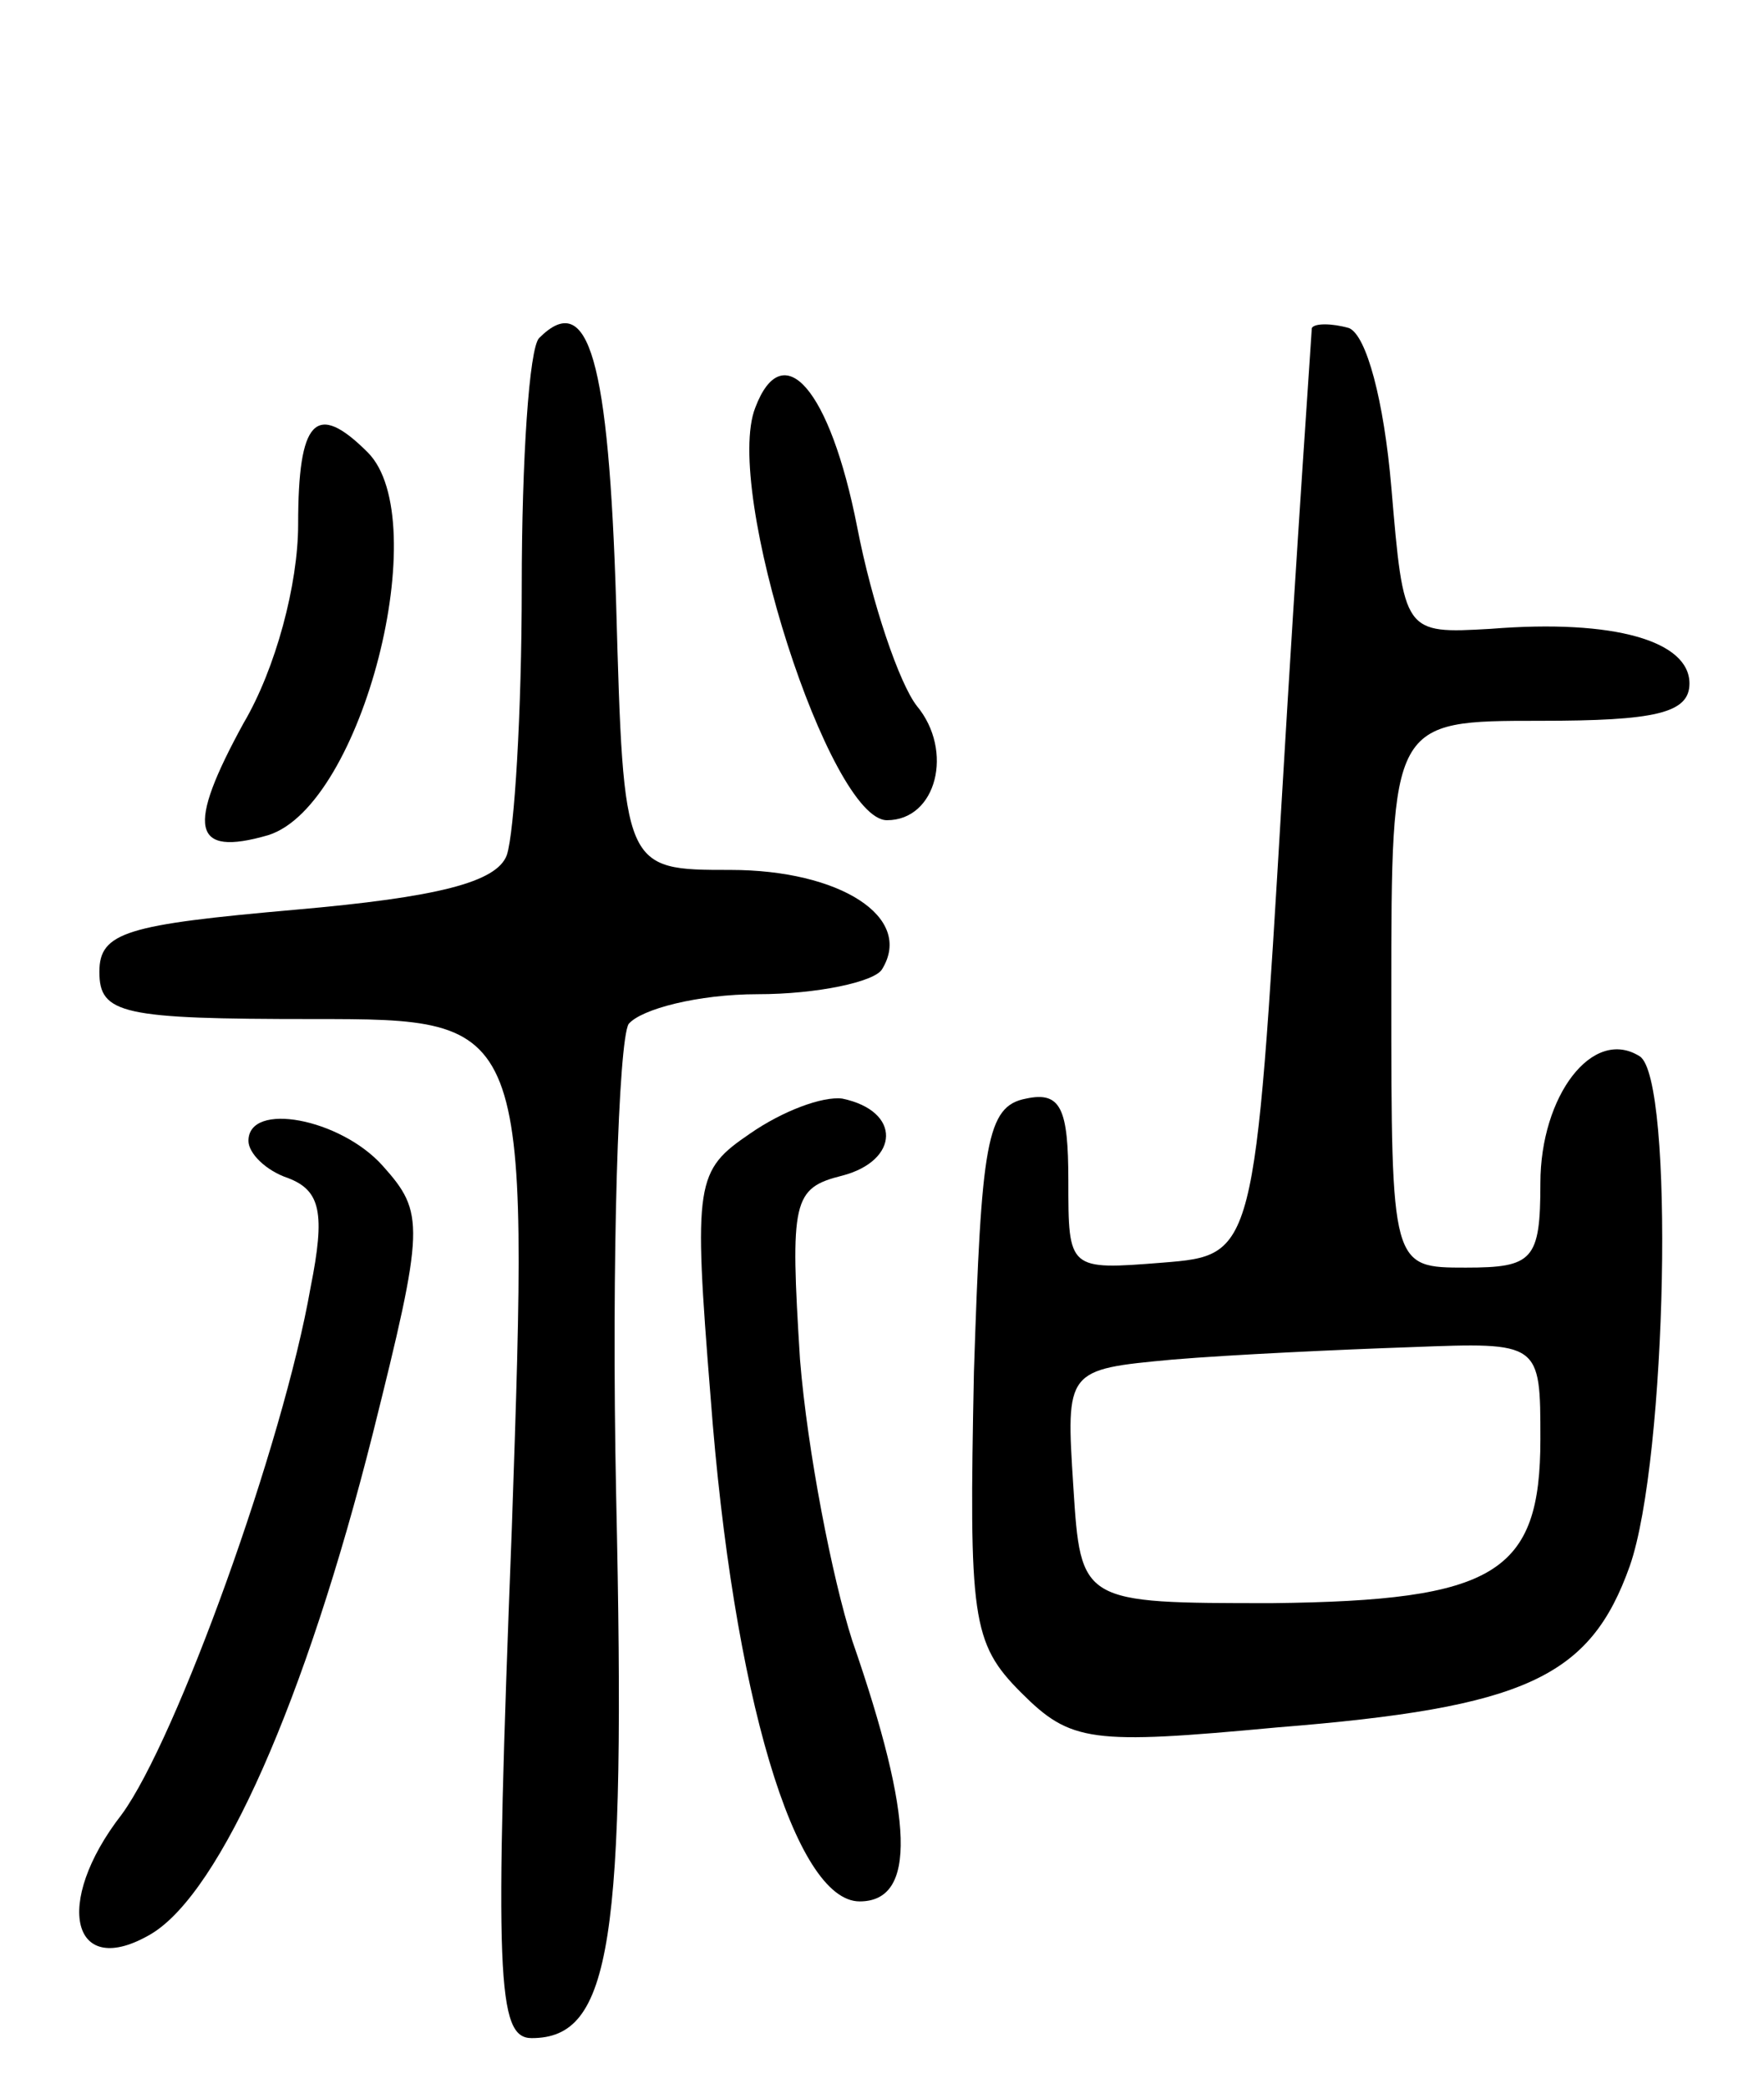<svg version="1.0" xmlns="http://www.w3.org/2000/svg"
 width="71pt" height="84pt" viewBox="0 0 71 84"
 preserveAspectRatio="xMidYMid meet">
<g transform="translate(0,84) scale(0.1,-0.1)"
fill="#000000" stroke="none">
<path d="M217 704 c-4 -4 -7 -49 -7 -100 0 -51 -3 -99 -6 -108 -4 -11 -28 -17
-85 -22 -68 -6 -79 -9 -79 -25 0 -17 9 -19 86 -19 87 0 87 0 80 -205 -7 -181
-6 -205 8 -205 32 0 38 38 34 218 -2 97 1 183 5 190 5 6 28 12 52 12 24 0 47
5 50 10 13 21 -17 40 -61 40 -43 0 -43 0 -46 107 -3 98 -11 127 -31 107z"/>
<path d="M528 708 c0 -1 -6 -86 -12 -188 -11 -185 -11 -185 -48 -188 -38 -3
-38 -3 -38 33 0 29 -3 36 -17 33 -16 -3 -18 -18 -21 -110 -2 -99 -1 -109 19
-129 20 -20 28 -21 103 -14 100 8 126 20 142 65 15 43 18 196 4 205 -19 12
-40 -16 -40 -51 0 -31 -3 -34 -30 -34 -30 0 -30 0 -30 110 0 110 0 110 60 110
46 0 60 3 60 15 0 17 -30 26 -80 22 -35 -2 -35 -2 -40 57 -3 35 -10 61 -17 64
-7 2 -14 2 -15 0z m92 -447 c0 -54 -18 -65 -108 -66 -77 0 -77 0 -80 47 -3 47
-3 47 40 51 24 2 67 4 96 5 52 2 52 2 52 -37z"/>
<path d="M304 676 c-13 -33 30 -166 53 -166 20 0 27 28 12 46 -7 9 -18 41 -24
72 -11 56 -30 77 -41 48z"/>
<path d="M120 629 c0 -24 -9 -58 -22 -80 -23 -42 -21 -54 10 -45 38 12 67 127
40 154 -21 21 -28 13 -28 -29z"/>
<path d="M302 384 c-22 -15 -23 -19 -16 -106 9 -120 34 -203 60 -203 23 0 22
33 -3 105 -8 25 -18 76 -21 113 -4 64 -3 69 17 74 23 6 24 26 0 31 -8 1 -24
-5 -37 -14z"/>
<path d="M100 381 c0 -5 7 -12 16 -15 13 -5 15 -14 9 -44 -11 -63 -54 -182
-76 -212 -28 -36 -20 -67 12 -48 28 17 62 94 89 201 21 84 21 89 4 108 -17 19
-54 26 -54 10z"/>
</g>
</svg>
